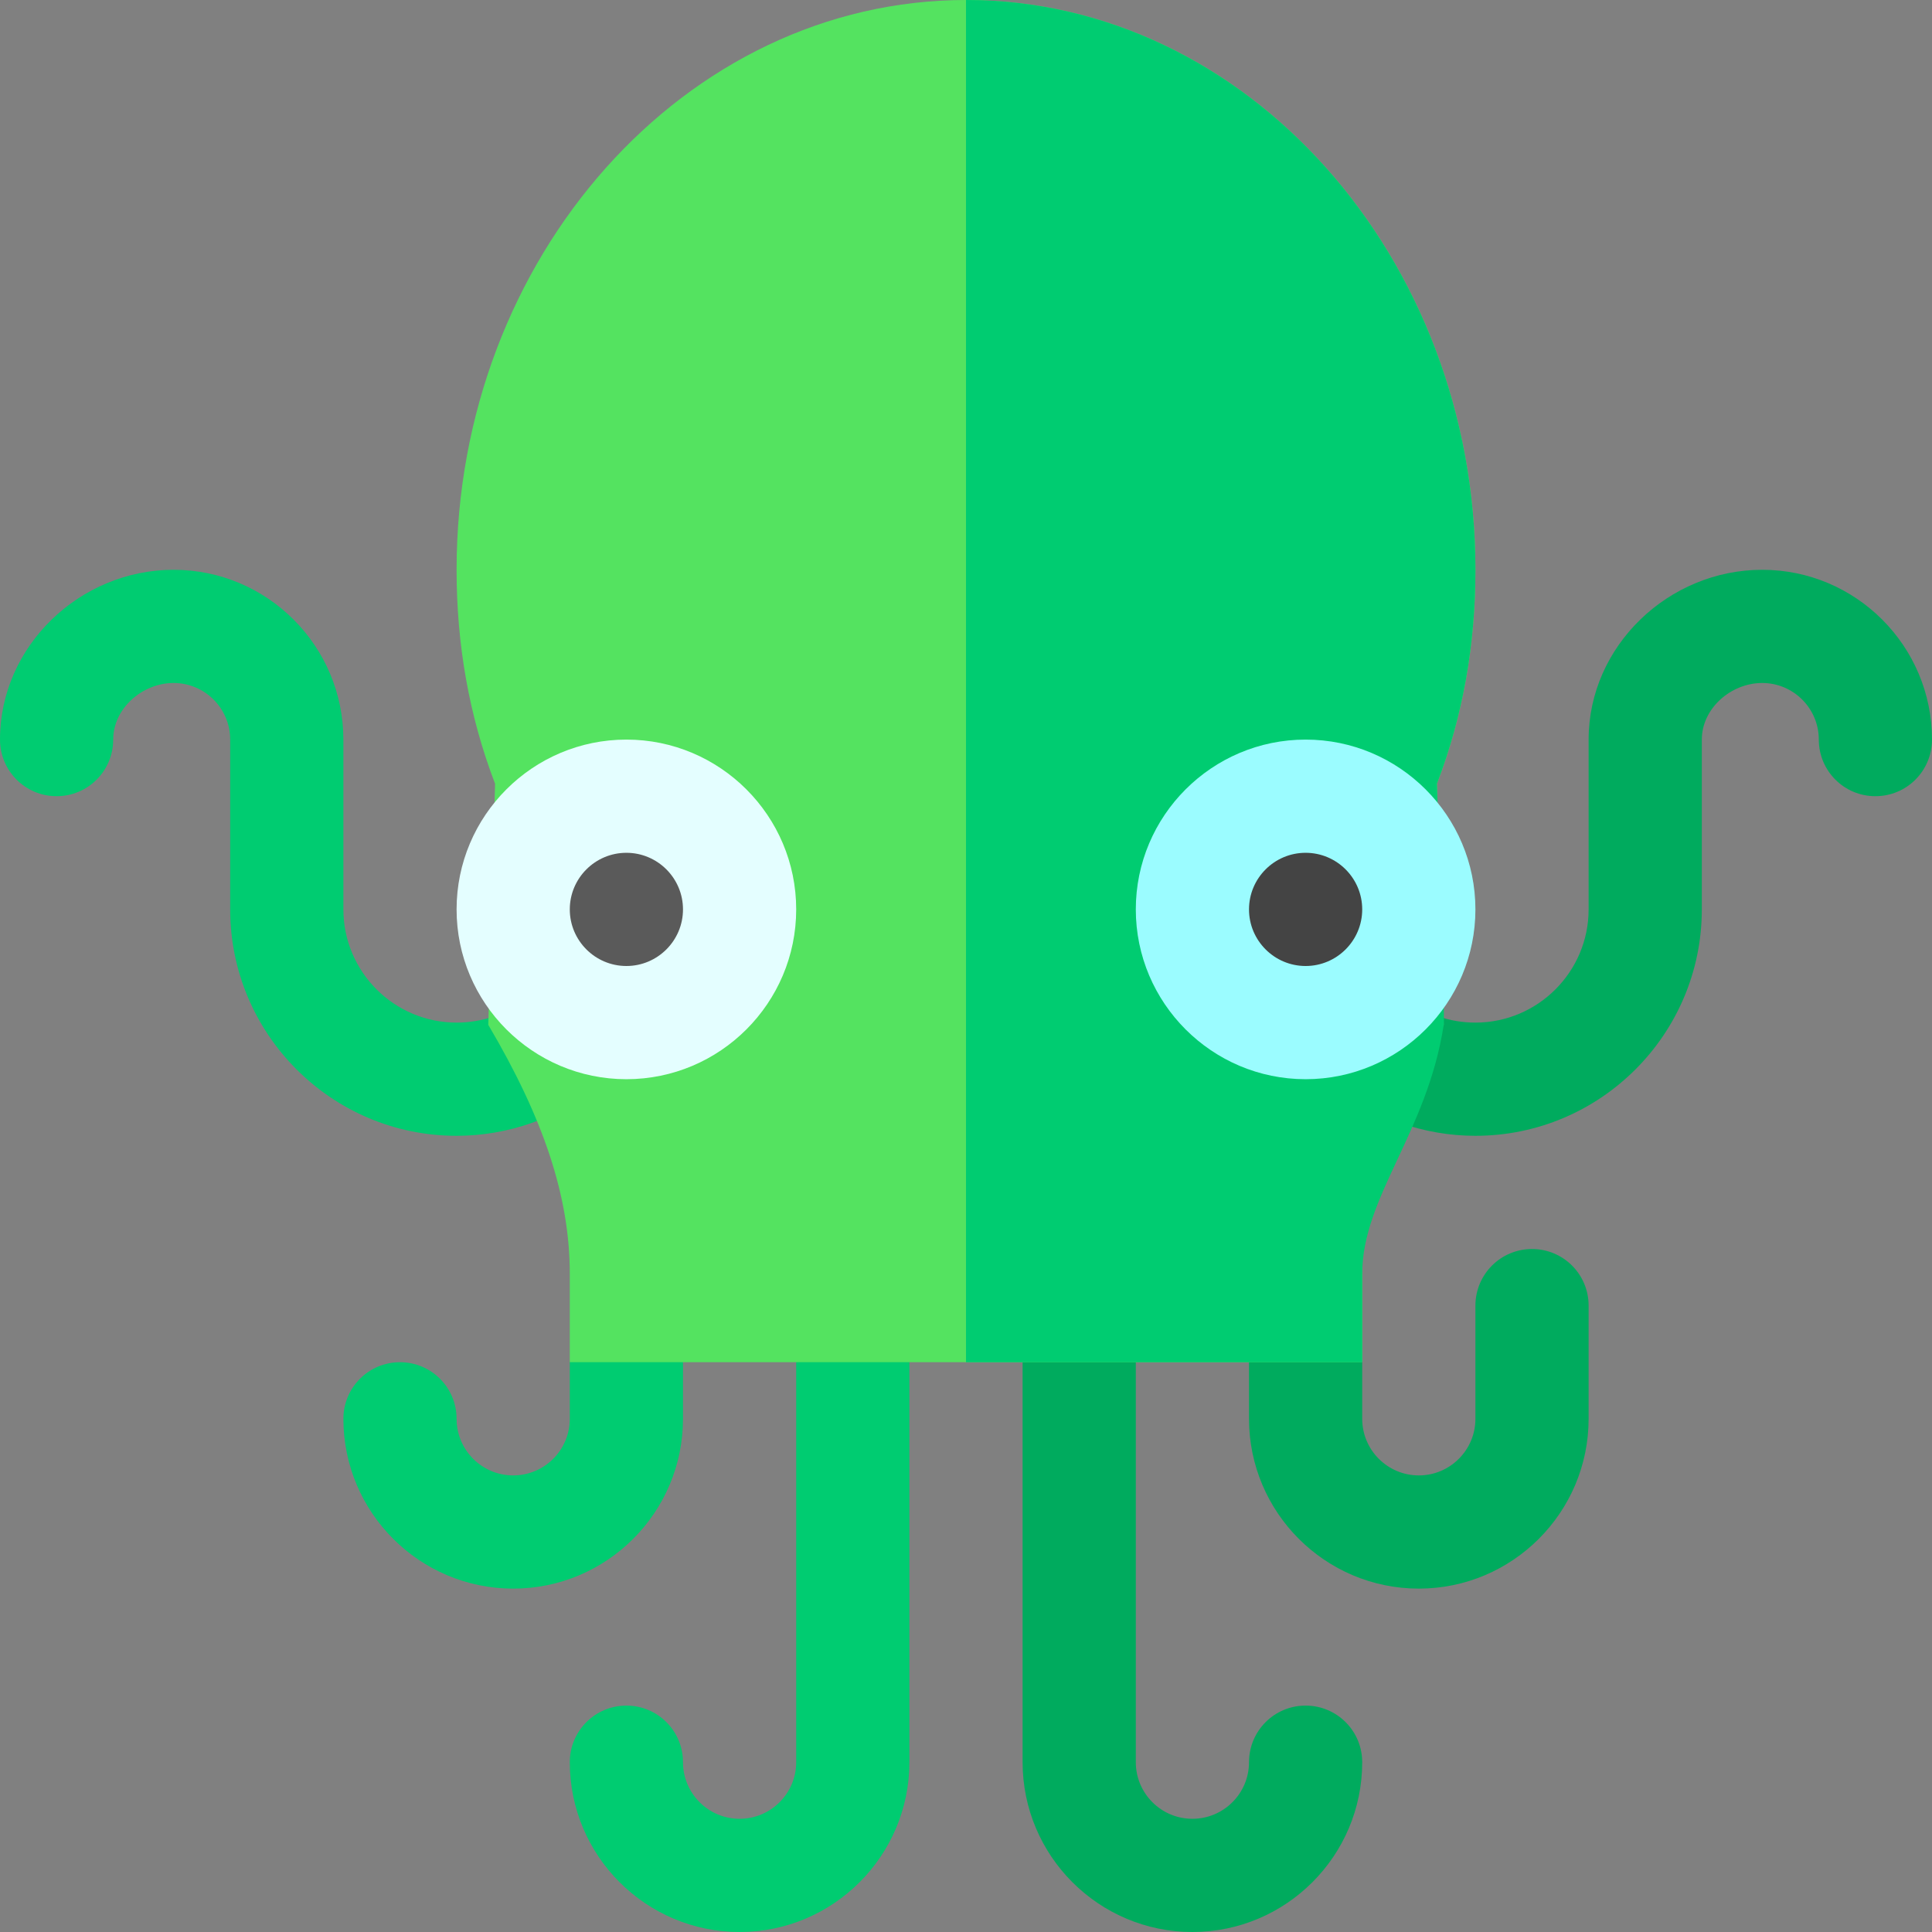 <svg xmlns="http://www.w3.org/2000/svg" viewBox="0 0 512 512"><rect x="0" y="0" width="512" height="512" fill="#808080" stroke="none"/><g fill="#00cc71"><path d="M121 301c-33.091 0-60-26.909-60-60v-45c0-8.276-6.724-15-15-15s-16 6.724-16 15c0 8.291-6.709 15-15 15s-15-6.709-15-15c0-24.814 21.186-45 46-45s45 20.186 45 45v45c0 16.538 13.462 30 30 30 6.885 0 13.359-2.271 18.721-6.563 6.475-5.2 15.908-4.131 21.094 2.344 5.171 6.475 4.116 15.908-2.344 21.094C147.88 296.342 134.579 301 121 301zM196 512c-24.814 0-45-20.186-45-45 0-8.291 6.709-15 15-15s15 6.709 15 15c0 8.276 6.724 15 15 15s15-6.724 15-15V346c0-8.291 6.709-15 15-15s15 6.709 15 15v121c0 24.814-20.186 45-45 45zM151 361v15c0 8.276-6.724 15-15 15s-15-6.724-15-15c0-8.291-6.709-15-15-15s-15 6.709-15 15c0 24.814 20.186 45 45 45s45-20.186 45-45v-15l-18.75-30L151 361z"/></g><g fill="#00ab5e"><path d="M467 151c-24.814 0-46 20.186-46 45v45c0 16.538-13.462 30-30 30-6.885 0-13.359-2.271-18.721-6.563-6.475-5.186-15.894-4.072-21.094 2.344-5.171 6.475-4.116 15.908 2.344 21.094C364.12 296.342 377.421 301 391 301c33.091 0 60-26.909 60-60v-45c0-8.276 7.724-15 16-15s15 6.724 15 15c0 8.291 6.709 15 15 15s15-6.709 15-15c0-24.814-20.186-45-45-45zM316 512c-24.814 0-45-20.186-45-45V346c0-8.291 6.709-15 15-15s15 6.709 15 15v121c0 8.276 6.724 15 15 15s15-6.724 15-15c0-8.291 6.709-15 15-15s15 6.709 15 15c0 24.814-20.186 45-45 45zM406 331c-8.291 0-15 6.709-15 15v30c0 8.276-6.724 15-15 15s-15-6.724-15-15v-15l-15-30-15 30v15c0 24.814 20.186 45 45 45s45-20.186 45-45v-30c0-8.291-6.709-15-15-15z"/></g><path d="M380.799 207.7C387.7 189.699 391 170.799 391 151 391 68.2 330.399 0 256 0S121 68.2 121 151c0 19.799 3.3 38.699 10.201 56.7l-1.8 63.898c14.7 24.901 21.599 45.601 21.599 66V361h210v-23.401c0-20.4 6.899-41.1 21.599-66l-1.8-63.899z" fill="#54e360"/><path d="M380.799 207.7C387.7 189.699 391 170.799 391 151 391 68.2 330.399 0 256 0v361h105v-23.401c0-20.4 17.19-37.423 21.599-66 .401-2.599-1.8-63.899-1.8-63.899z" fill="#00cc71"/><path d="M346 286c-24.814 0-45-20.186-45-45s20.186-45 45-45 45 20.186 45 45-20.186 45-45 45z" fill="#9bfcff"/><path d="M346 256c-8.271 0-15-6.729-15-15s6.729-15 15-15 15 6.729 15 15-6.729 15-15 15z" fill="#444"/><path d="M166 286c-24.814 0-45-20.186-45-45s20.186-45 45-45 45 20.186 45 45-20.186 45-45 45z" fill="#e4feff"/><path d="M166 256c-8.271 0-15-6.729-15-15s6.729-15 15-15 15 6.729 15 15-6.729 15-15 15z" fill="#5a5a5a"/></svg>